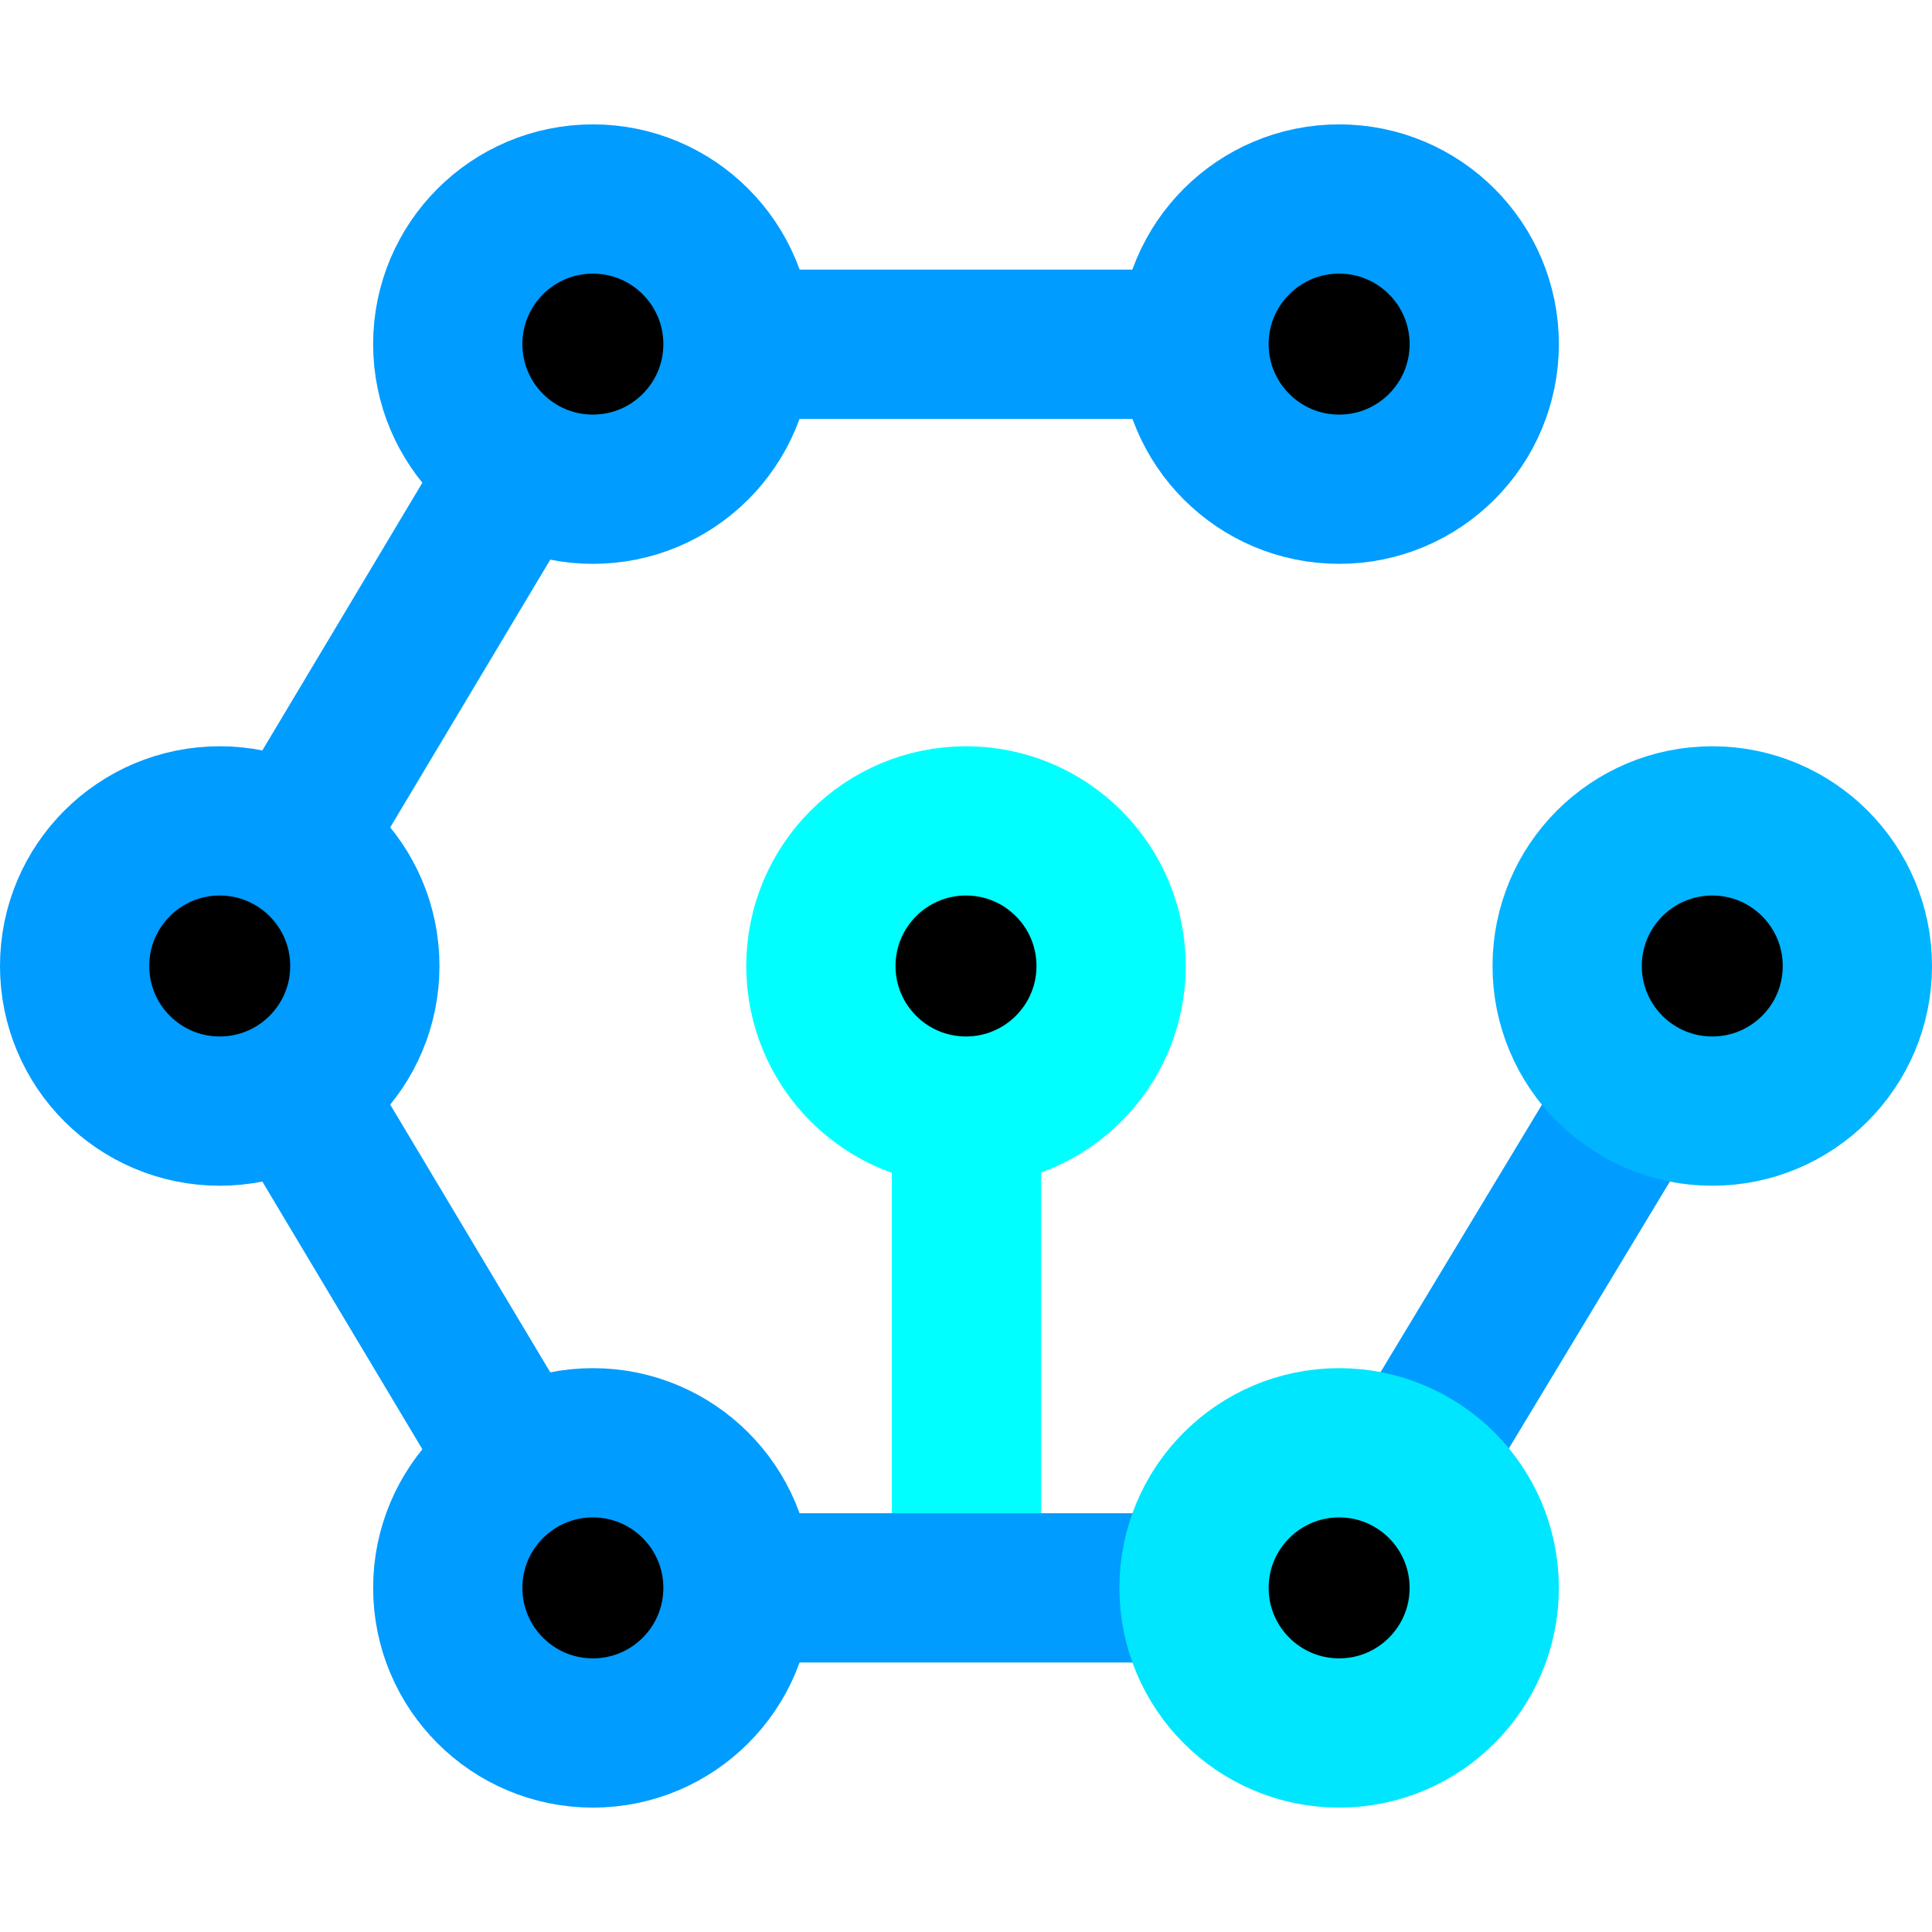 <?xml version="1.0" encoding="UTF-8" standalone="no"?>
<!-- Created with Inkscape (http://www.inkscape.org/) -->

<svg
   xmlns:dc="http://purl.org/dc/elements/1.1/"
   xmlns:cc="http://creativecommons.org/ns#"
   xmlns:rdf="http://www.w3.org/1999/02/22-rdf-syntax-ns#"
   xmlns:svg="http://www.w3.org/2000/svg"
   xmlns="http://www.w3.org/2000/svg"
   xmlns:sodipodi="http://sodipodi.sourceforge.net/DTD/sodipodi-0.dtd"
   xmlns:inkscape="http://www.inkscape.org/namespaces/inkscape"
   width="776.667"
   height="776.667"
   viewBox="0 0 776.667 776.667"
   id="svg4223"
   version="1.1"
   inkscape:version="0.91 r13725"
   sodipodi:docname="gridsync06.svg"
   inkscape:export-xdpi="118.66094"
   inkscape:export-ydpi="118.66094">
  <defs
     id="defs4225" />
  <sodipodi:namedview
     id="base"
     pagecolor="#ffffff"
     bordercolor="#666666"
     borderopacity="1.0"
     inkscape:pageopacity="0.0"
     inkscape:pageshadow="2"
     inkscape:zoom="1.8788839"
     inkscape:cx="263.28297"
     inkscape:cy="262.91459"
     inkscape:document-units="px"
     inkscape:current-layer="layer1"
     showgrid="true"
     showguides="true"
     inkscape:snap-bbox="true"
     inkscape:bbox-nodes="true"
     inkscape:snap-bbox-midpoints="true"
     inkscape:window-width="1920"
     inkscape:window-height="1080"
     inkscape:window-x="0"
     inkscape:window-y="0"
     inkscape:window-maximized="0"
     fit-margin-top="50"
     fit-margin-left="0"
     fit-margin-right="0"
     fit-margin-bottom="50"
     units="px"
     inkscape:snap-nodes="false"
     inkscape:bbox-paths="false"
     objecttolerance="10000"
     guidetolerance="10000">
    <inkscape:grid
       type="xygrid"
       id="grid4233"
       spacingx="10"
       spacingy="10"
       originx="38.333"
       originy="-161.667" />
  </sodipodi:namedview>
  <g
     inkscape:label="Layer 1"
     inkscape:groupmode="layer"
     id="layer1"
     transform="translate(38.333,-114.029)">
    <path
       style="fill:none;fill-rule:evenodd;stroke:#009cff;stroke-width:60;stroke-linecap:butt;stroke-linejoin:miter;stroke-opacity:1;stroke-miterlimit:4;stroke-dasharray:none"
       d="m 500,252.416 c -300,0 -300,0 -300,0"
       id="path4167"
       inkscape:connector-curvature="0" />
    <path
       style="fill:none;fill-rule:evenodd;stroke:#009cff;stroke-width:60;stroke-linecap:butt;stroke-linejoin:miter;stroke-opacity:1;stroke-miterlimit:4;stroke-dasharray:none"
       d="M 199.573,252.617 C 50.426,502.106 50.426,502.106 50.426,502.106"
       id="path4171"
       inkscape:connector-curvature="0" />
    <path
       style="fill:none;fill-rule:evenodd;stroke:#009cff;stroke-width:60;stroke-linecap:butt;stroke-linejoin:miter;stroke-opacity:1;stroke-miterlimit:4;stroke-dasharray:none"
       d="M 50.427,502.619 C 199.572,752.106 199.572,752.106 199.572,752.106"
       id="path4173"
       inkscape:connector-curvature="0" />
    <ellipse
       style="fill:#000000;stroke:#009cff;stroke-width:60;stroke-linecap:butt;stroke-linejoin:miter;stroke-miterlimit:4;stroke-dasharray:none;stroke-dashoffset:0;stroke-opacity:1"
       id="path4791-12-6-8"
       cy="252.362"
       cx="500"
       rx="58.333"
       ry="58.333" />
    <path
       style="fill:none;fill-rule:evenodd;stroke:#009cff;stroke-width:60;stroke-linecap:butt;stroke-linejoin:miter;stroke-opacity:1;stroke-miterlimit:4;stroke-dasharray:none"
       d="M 650,502.685 C 499.462,752.201 499.462,752.201 499.462,752.201"
       id="path4214"
       inkscape:connector-curvature="0" />
    <ellipse
       style="fill:#000000;stroke:#00b4ff;stroke-width:60;stroke-linecap:butt;stroke-linejoin:miter;stroke-miterlimit:4;stroke-dasharray:none;stroke-dashoffset:0;stroke-opacity:1"
       id="path4791-12-6-8-2"
       cy="502.362"
       cx="650"
       rx="58.333"
       ry="58.333" />
    <ellipse
       style="fill:#000000;stroke:#009cff;stroke-width:60;stroke-linecap:butt;stroke-linejoin:miter;stroke-miterlimit:4;stroke-dasharray:none;stroke-dashoffset:0;stroke-opacity:1"
       id="path4791-12-6-7"
       cy="502.362"
       cx="50"
       rx="58.333"
       ry="58.333" />
    <ellipse
       style="fill:#000000;stroke:#009cff;stroke-width:60;stroke-linecap:butt;stroke-linejoin:miter;stroke-miterlimit:4;stroke-dasharray:none;stroke-dashoffset:0;stroke-opacity:1"
       id="path4791-12-6-8-36-3"
       cy="252.362"
       cx="200"
       rx="58.333"
       ry="58.333" />
    <path
       style="fill:none;fill-rule:evenodd;stroke:#00ffff;stroke-width:60;stroke-linecap:butt;stroke-linejoin:miter;stroke-opacity:1;stroke-miterlimit:4;stroke-dasharray:none"
       d="m 350.195,742.203 c 0,-240.568 0,-241.101 0,-241.101"
       id="path4537"
       inkscape:connector-curvature="0" />
    <ellipse
       style="fill:#000000;stroke:#00ffff;stroke-width:60;stroke-linecap:butt;stroke-linejoin:miter;stroke-miterlimit:4;stroke-dasharray:none;stroke-dashoffset:0;stroke-opacity:1"
       id="path4791-12-6-8-36"
       cy="502.362"
       cx="350"
       rx="58.333"
       ry="58.333" />
    <path
       style="fill:none;fill-rule:evenodd;stroke:#009cff;stroke-width:60;stroke-linecap:butt;stroke-linejoin:miter;stroke-miterlimit:4;stroke-dasharray:none;stroke-opacity:1"
       d="m 500,752.362 c -300,0 -300,0 -300,0"
       id="path4167-0"
       inkscape:connector-curvature="0" />
    <ellipse
       style="fill:#000000;stroke:#00e6ff;stroke-width:60;stroke-linecap:butt;stroke-linejoin:miter;stroke-miterlimit:4;stroke-dasharray:none;stroke-dashoffset:0;stroke-opacity:1"
       id="path4791-12-6-8-36-9"
       cy="752.362"
       cx="500"
       rx="58.333"
       ry="58.333" />
    <ellipse
       style="fill:#000000;stroke:#009cff;stroke-width:60;stroke-linecap:butt;stroke-linejoin:miter;stroke-miterlimit:4;stroke-dasharray:none;stroke-dashoffset:0;stroke-opacity:1"
       id="path4791-12-6-8-3"
       cy="752.362"
       cx="200"
       rx="58.333"
       ry="58.333" />
  </g>
</svg>
